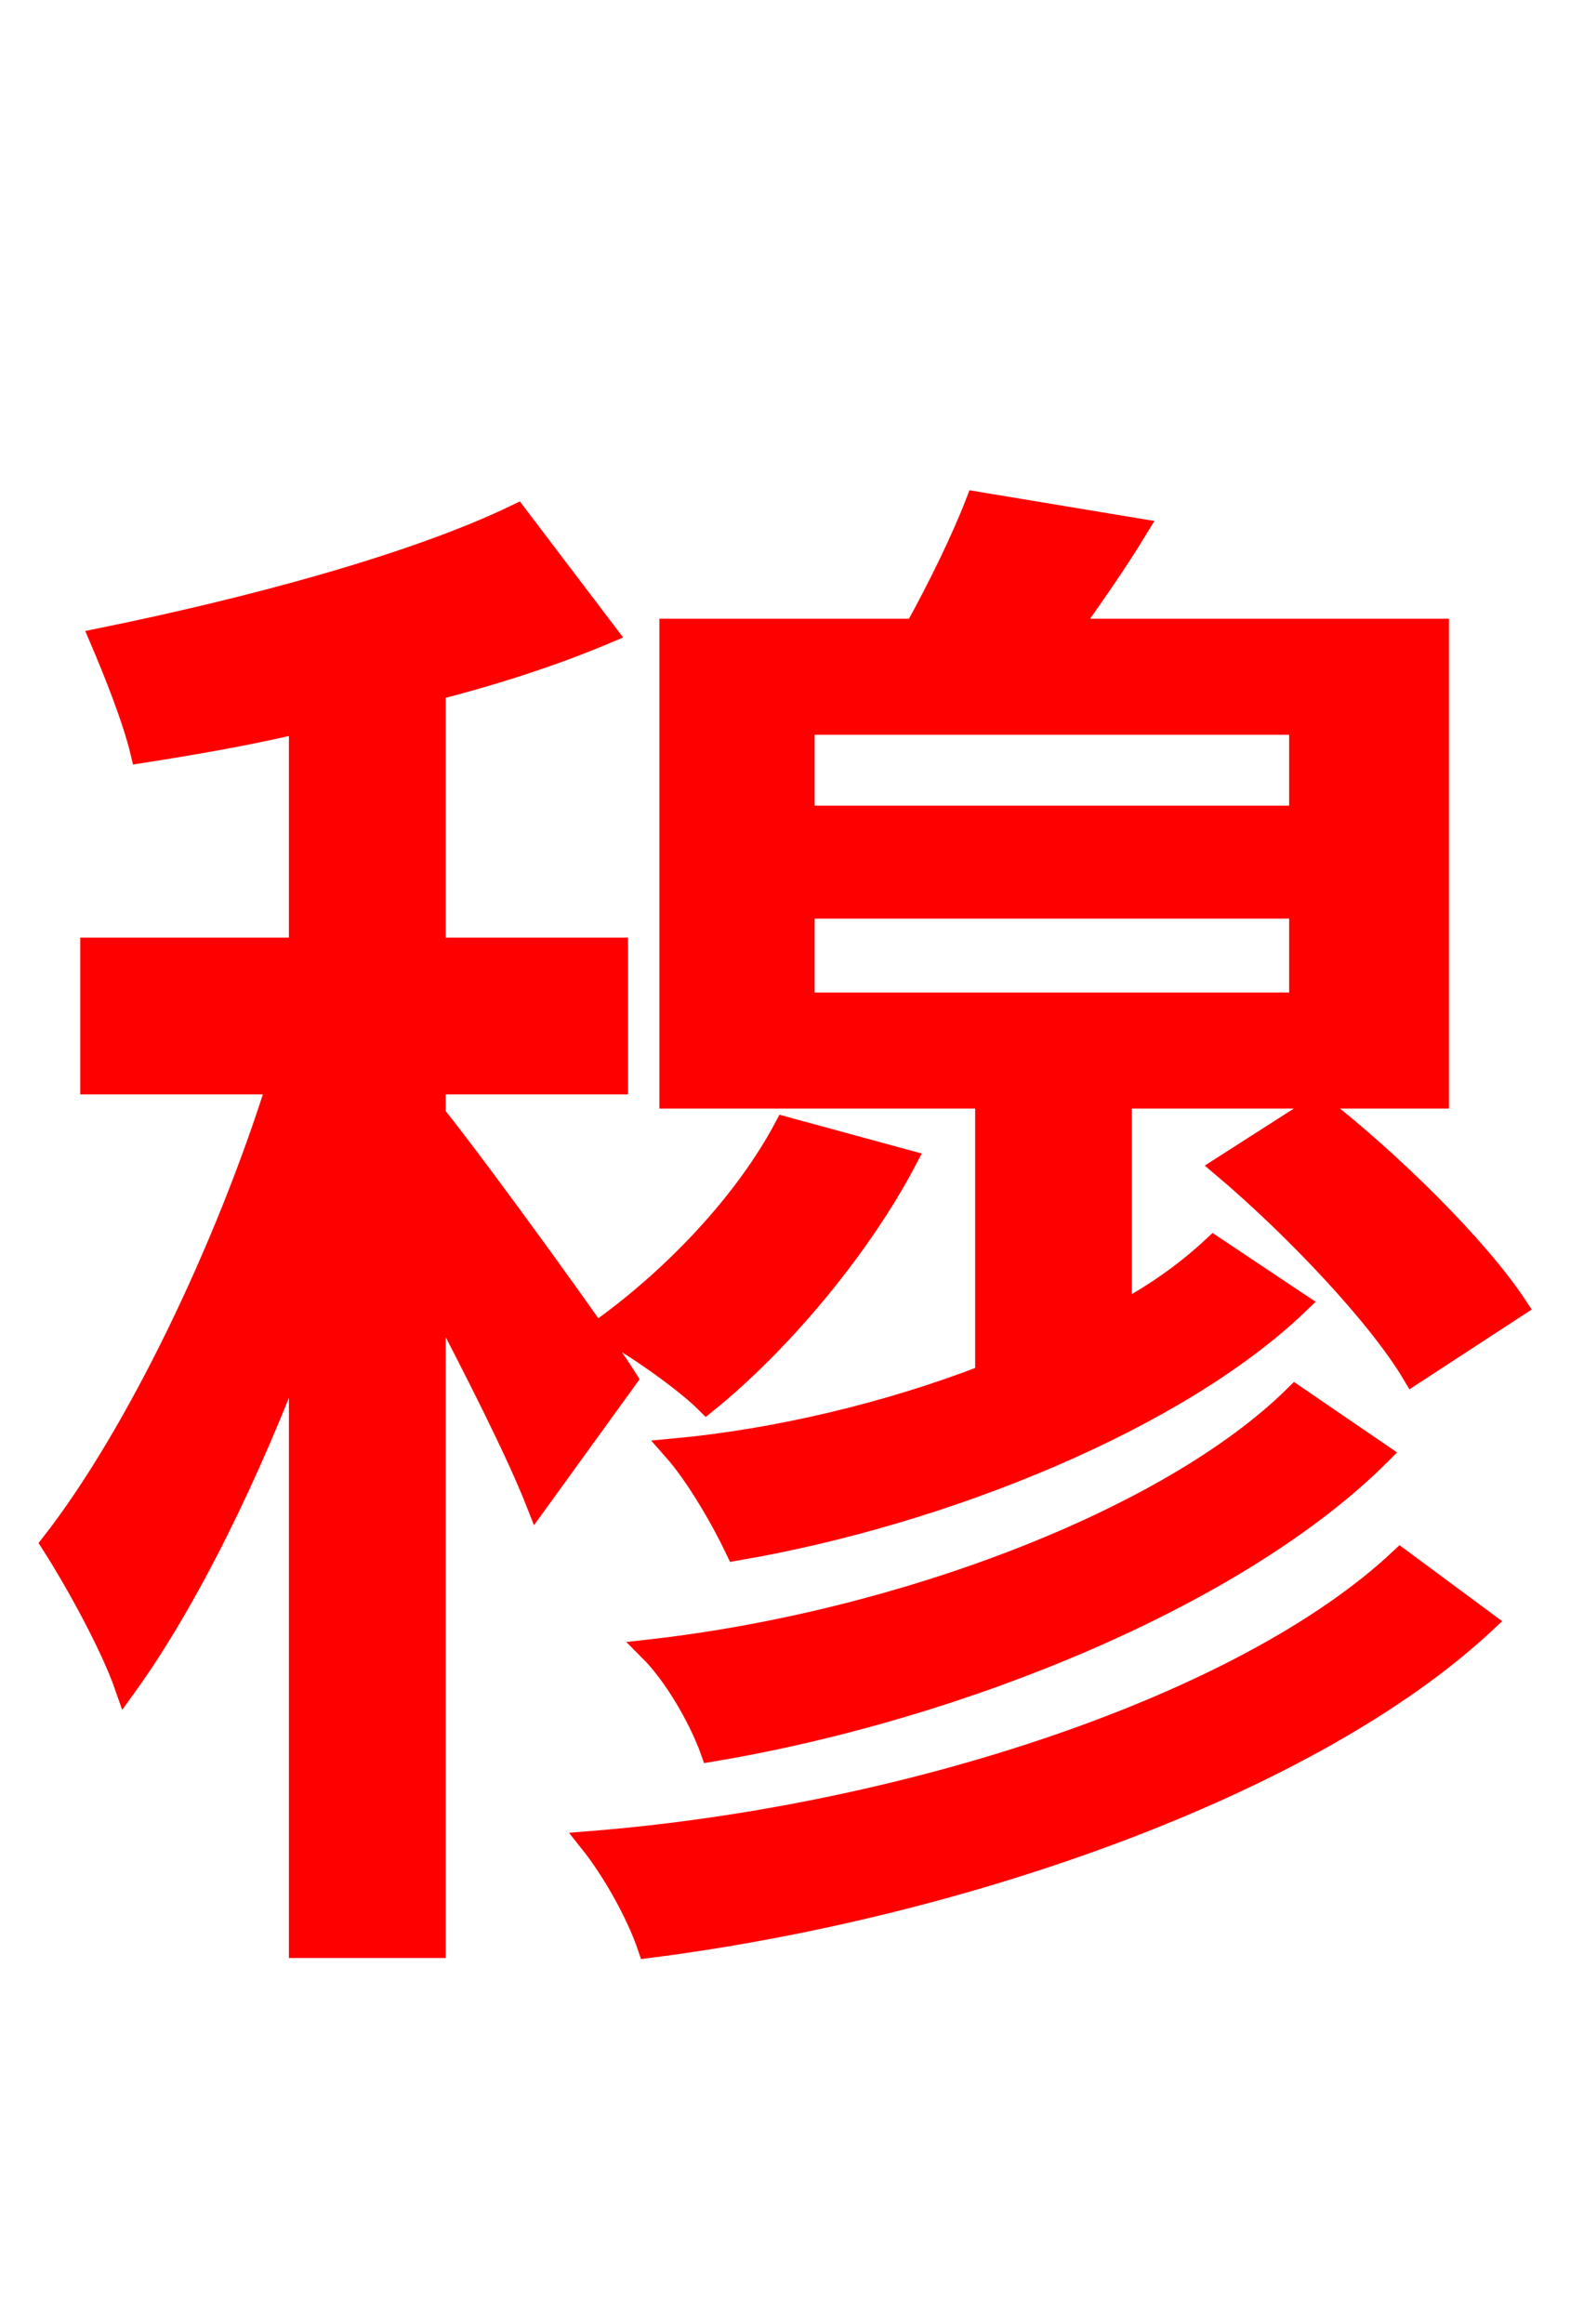 <svg xmlns="http://www.w3.org/2000/svg" xmlns:xlink="http://www.w3.org/1999/xlink" width="72" height="106.56"><path fill="red" stroke="red" d="M36.86 41.62L59.62 41.62L59.62 46.01L36.86 46.01ZM36.86 33.19L59.62 33.19L59.62 37.44L36.86 37.44ZM45.22 63.07C40.75 64.80 35.64 66.02 30.89 66.46C31.97 67.68 33.12 69.70 33.77 71.06C43.42 69.41 54.07 65.02 59.54 59.76L55.66 57.17C54.50 58.25 53.14 59.26 51.41 60.19L51.41 50.33L65.95 50.33L65.95 28.87L49.03 28.87C50.04 27.43 51.12 25.92 52.13 24.26L44.78 23.04C44.14 24.70 43.06 26.93 41.98 28.87L30.74 28.87L30.74 50.33L45.22 50.33ZM56.09 53.50C59.40 56.30 63.22 60.34 64.80 63.00L69.55 59.90C67.75 57.17 63.79 53.28 60.48 50.69ZM59.40 64.01C53.64 69.70 41.26 74.38 29.81 75.67C30.96 76.82 32.11 78.84 32.62 80.28C44.21 78.34 56.88 73.08 63.29 66.67ZM36.00 51.70C34.20 55.08 31.03 58.46 27.65 60.91C29.02 61.63 31.39 63.29 32.40 64.30C35.71 61.63 39.38 57.31 41.54 53.21ZM28.73 63.22C27.50 61.27 21.96 53.64 19.94 51.12L19.94 49.68L28.30 49.68L28.30 43.49L19.94 43.49L19.94 31.61C22.75 30.89 25.42 30.02 27.79 29.02L23.69 23.62C18.94 25.92 11.30 27.94 4.61 29.30C5.26 30.82 6.12 32.98 6.48 34.49C8.78 34.13 11.30 33.70 13.75 33.12L13.75 43.49L4.18 43.49L4.18 49.68L12.74 49.68C10.37 57.24 6.26 65.81 2.38 70.78C3.53 72.58 5.11 75.46 5.76 77.33C8.57 73.44 11.45 67.61 13.75 61.42L13.75 89.28L19.94 89.28L19.94 59.26C21.74 62.71 23.69 66.53 24.62 68.90ZM64.22 71.50C57.10 78.19 41.62 83.30 27.07 84.46C28.15 85.82 29.23 87.77 29.74 89.28C44.42 87.41 60.26 81.72 68.11 74.38Z"/></svg>
